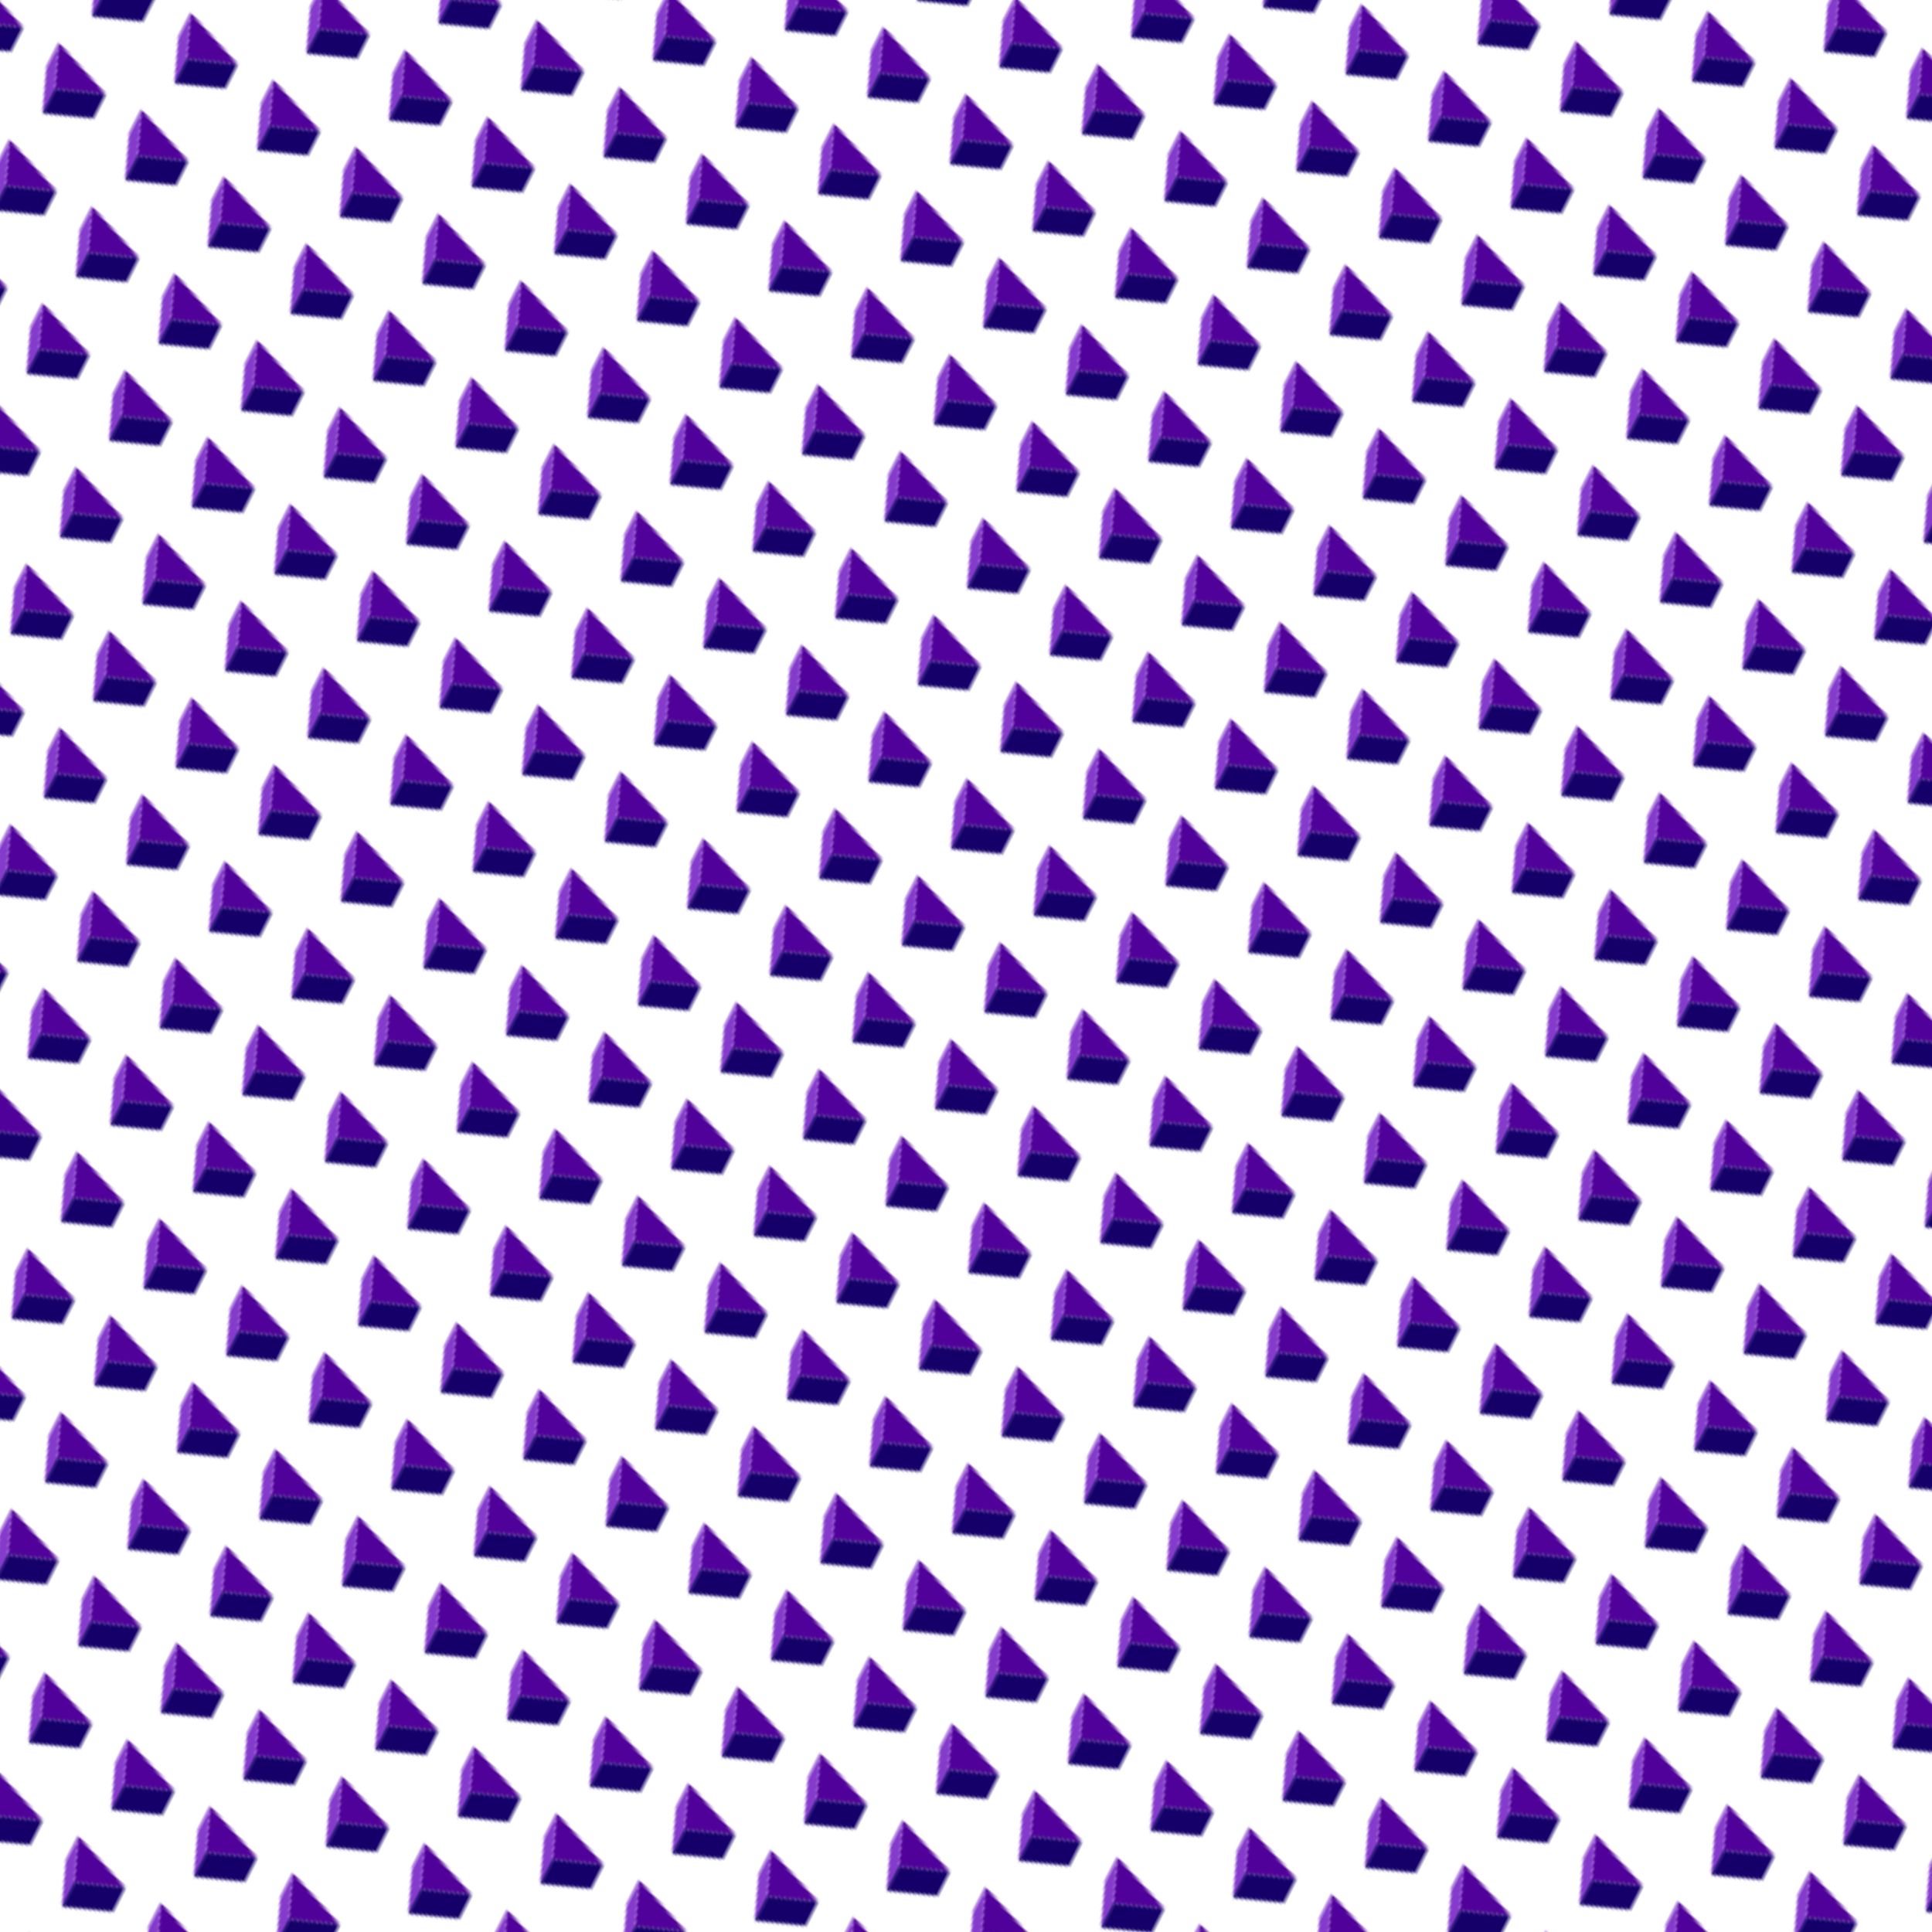 <svg xmlns="http://www.w3.org/2000/svg" version="1.1" xmlns:xlink="http://www.w3.org/1999/xlink" xmlns:svgjs="http://svgjs.dev/svgjs" viewBox="0 0 800 800" width="800" height="800"><defs><pattern id="mmmotif-pattern" width="40" height="40" patternUnits="userSpaceOnUse" patternTransform="translate(55 30) scale(1.1) rotate(39) skewX(12) skewY(0)">
    <path d="M9.394 8.877L34.489 12.759L16.118 23.364L9.394 8.877Z" fill="#500199"></path>
    <path d="M9.397 18.874L9.397 8.874L16.117 23.364V33.364L9.397 18.874Z" fill="#843bcb"></path>
    <path d="M34.487 22.754L34.487 12.754L16.117 23.344L16.117 33.364L34.487 22.754Z" fill="#15006a"></path>
</pattern></defs><rect width="800" height="800" fill="url(#mmmotif-pattern)"></rect></svg>